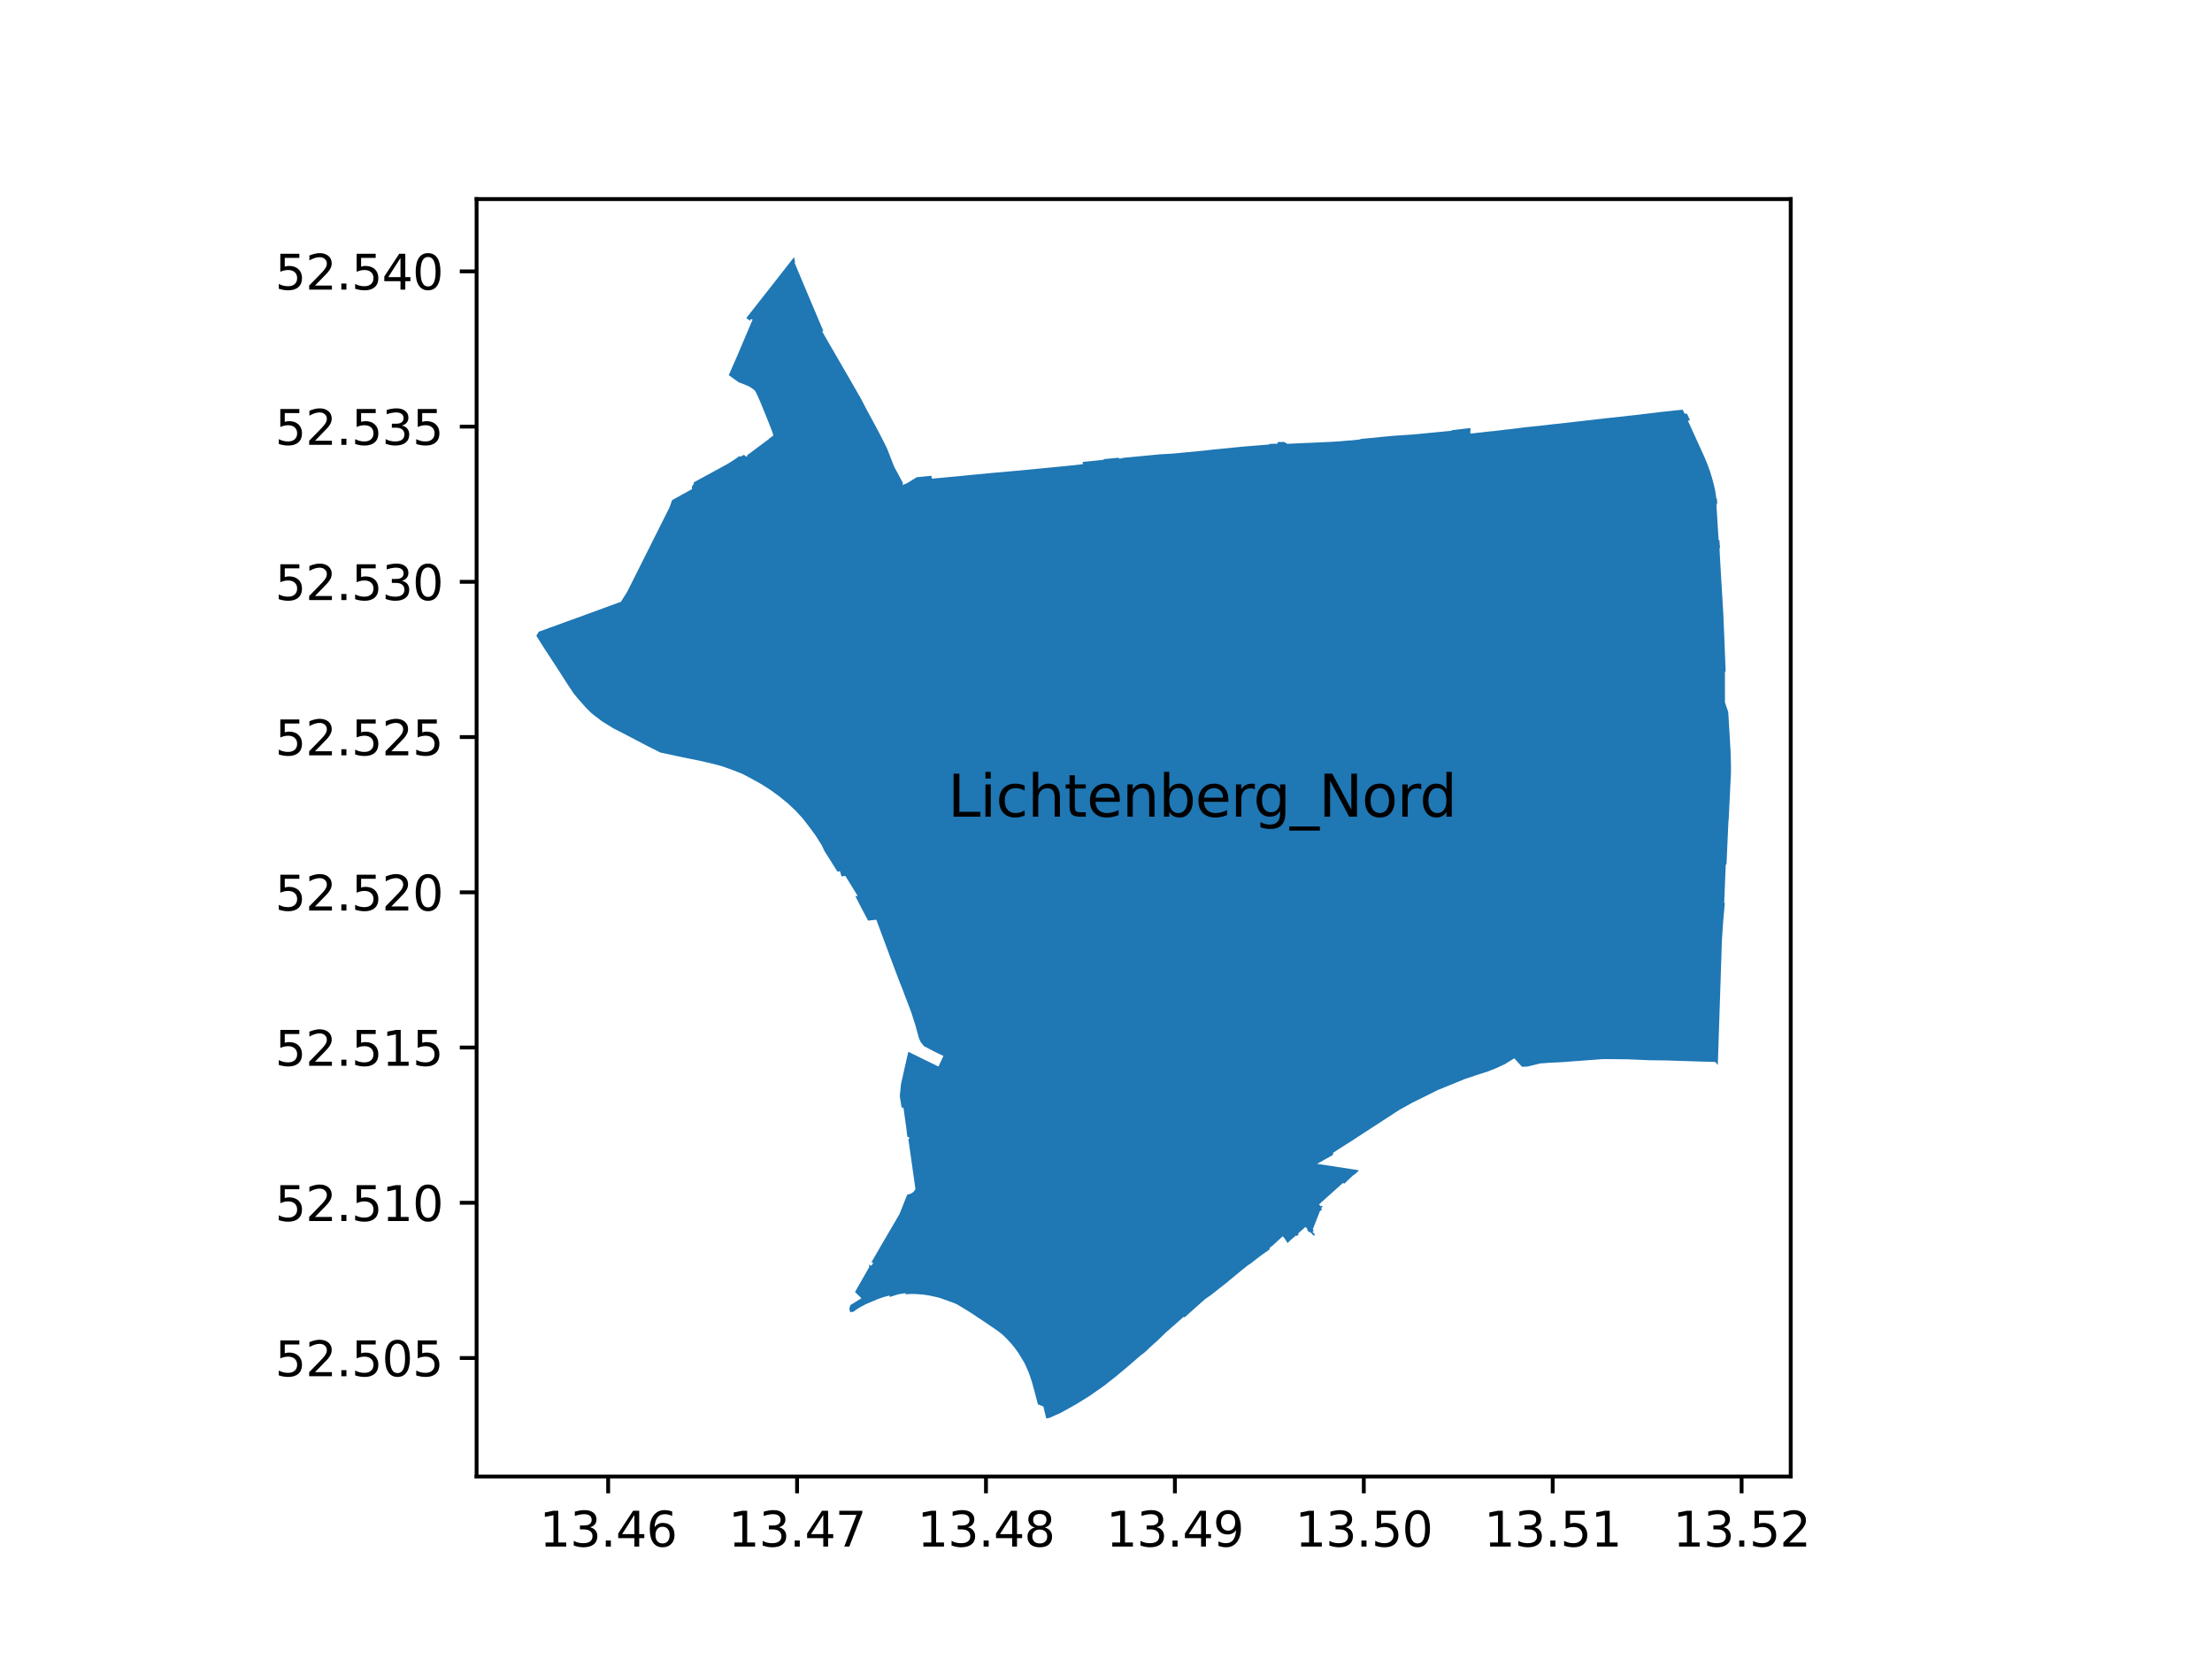 <?xml version="1.0" encoding="utf-8" standalone="no"?>
<!DOCTYPE svg PUBLIC "-//W3C//DTD SVG 1.1//EN"
  "http://www.w3.org/Graphics/SVG/1.1/DTD/svg11.dtd">
<svg xmlns:xlink="http://www.w3.org/1999/xlink" width="460.8pt" height="345.6pt" viewBox="0 0 460.8 345.6" xmlns="http://www.w3.org/2000/svg" version="1.1">
 <defs>
  <style type="text/css">*{stroke-linejoin: round; stroke-linecap: butt}</style>
 </defs>
 <g id="figure_1">
  <g id="patch_1">
   <path d="M 0 345.6 
L 460.8 345.6 
L 460.8 0 
L 0 0 
z
" style="fill: #ffffff"/>
  </g>
  <g id="axes_1">
   <g id="patch_2">
    <path d="M 99.282 307.584 
L 373.038 307.584 
L 373.038 41.472 
L 99.282 41.472 
z
" style="fill: #ffffff"/>
   </g>
   <g id="PatchCollection_1">
    <path d="M 225.554 96.234 
L 225.571 96.685 
L 224.777 96.788 
L 223.816 96.904 
L 220.952 97.186 
L 211.927 98.056 
L 205.985 98.584 
L 200.771 99.088 
L 200.404 99.131 
L 199.78 99.192 
L 199.328 99.232 
L 194.258 99.705 
L 194.173 99.654 
L 194.092 99.599 
L 194.045 99.103 
L 193.622 99.153 
L 193.26 99.189 
L 190.978 99.414 
L 190.559 99.671 
L 188.84 100.724 
L 187.961 101.037 
L 188.115 100.647 
L 187.742 99.954 
L 187.543 99.584 
L 186.388 97.44 
L 186.201 97.053 
L 185.646 95.627 
L 184.824 93.514 
L 184.626 93.106 
L 184.468 92.781 
L 184.294 92.423 
L 182.853 89.606 
L 182.021 88.072 
L 181.761 87.591 
L 180.405 85.087 
L 179.531 83.385 
L 179.181 82.734 
L 179.047 82.517 
L 178.52 81.607 
L 178.208 81.047 
L 176.619 78.299 
L 174.575 74.764 
L 174.447 74.544 
L 173.95 73.684 
L 173.82 73.458 
L 173.168 72.332 
L 173.148 72.298 
L 173.128 72.264 
L 172.992 72.028 
L 172.818 71.728 
L 172.411 71.024 
L 171.969 70.26 
L 171.912 70.161 
L 171.525 69.489 
L 171.315 69.123 
L 171.239 68.991 
L 171.543 69.022 
L 171.525 68.978 
L 171.398 68.677 
L 169.856 65.033 
L 168.259 61.251 
L 167.361 59.111 
L 167.314 59 
L 166.755 57.667 
L 166.505 57.069 
L 166.121 56.15 
L 165.668 55.067 
L 165.523 54.721 
L 165.623 54.601 
L 165.607 54.521 
L 165.418 53.568 
L 164.534 54.699 
L 164.373 54.903 
L 164.222 55.097 
L 164.083 55.275 
L 163.993 55.389 
L 162.864 56.832 
L 162.781 56.938 
L 162.561 57.221 
L 161.552 58.51 
L 161.356 58.76 
L 161.003 59.212 
L 160.84 59.42 
L 160.012 60.474 
L 159.811 60.73 
L 159.666 60.913 
L 159.067 61.676 
L 158.947 61.829 
L 158.387 62.541 
L 158.265 62.697 
L 158.161 62.829 
L 157.702 63.413 
L 157.6 63.542 
L 157.368 63.838 
L 156.992 64.317 
L 156.764 64.606 
L 155.976 65.608 
L 155.805 65.827 
L 155.46 66.265 
L 156.032 66.649 
L 156.286 66.848 
L 156.288 66.849 
L 156.324 66.485 
L 156.434 66.503 
L 156.68 66.541 
L 156.788 66.559 
L 155.906 68.639 
L 155.375 69.892 
L 155.328 70.004 
L 153.716 73.805 
L 153.58 74.125 
L 153.15 75.106 
L 152.997 75.457 
L 152.612 76.336 
L 152.014 77.703 
L 151.902 77.958 
L 151.816 78.154 
L 153.73 79.529 
L 153.949 79.658 
L 155.829 80.398 
L 156.256 80.628 
L 156.789 80.984 
L 157.188 81.323 
L 157.238 81.374 
L 157.286 81.429 
L 157.33 81.486 
L 157.371 81.545 
L 157.408 81.607 
L 157.917 82.667 
L 158.446 83.88 
L 159.798 87.188 
L 160.698 89.489 
L 160.821 89.802 
L 160.888 89.984 
L 160.948 90.169 
L 161.004 90.355 
L 161.054 90.542 
L 161.098 90.731 
L 160.901 90.873 
L 160.168 91.404 
L 160.166 91.467 
L 158.92 92.395 
L 157.75 93.267 
L 155.8 94.72 
L 155.768 94.677 
L 155.632 94.781 
L 155.742 94.928 
L 155.603 95.033 
L 155.452 95.146 
L 155.232 94.931 
L 155.191 94.895 
L 155.146 94.864 
L 155.097 94.839 
L 155.046 94.821 
L 154.993 94.808 
L 154.939 94.803 
L 154.884 94.804 
L 154.83 94.812 
L 154.778 94.827 
L 154.727 94.848 
L 154.68 94.875 
L 154.337 95.135 
L 154.298 95.107 
L 154.256 95.083 
L 154.212 95.065 
L 154.166 95.051 
L 154.118 95.042 
L 154.078 94.984 
L 153.299 95.529 
L 152.978 95.748 
L 152.654 95.962 
L 152.327 96.172 
L 151.996 96.377 
L 151.663 96.577 
L 151.328 96.772 
L 150.989 96.963 
L 150.648 97.149 
L 150.173 97.406 
L 146.2 99.573 
L 146.097 99.629 
L 144.499 100.501 
L 144.564 100.831 
L 144.497 100.885 
L 144.434 100.945 
L 144.375 101.009 
L 144.321 101.077 
L 144.273 101.149 
L 144.229 101.224 
L 144.192 101.302 
L 144.16 101.383 
L 144.142 101.444 
L 144.13 101.505 
L 144.124 101.568 
L 144.124 101.631 
L 144.13 101.693 
L 144.142 101.755 
L 144.16 101.815 
L 144.184 101.874 
L 140.951 103.664 
L 140.031 104.174 
L 139.916 104.429 
L 139.478 105.689 
L 139.211 106.222 
L 138.73 107.18 
L 137.422 109.787 
L 136.793 111.043 
L 136.022 112.58 
L 135.38 113.86 
L 134.382 115.85 
L 133.045 118.516 
L 132.898 118.81 
L 131.952 120.697 
L 131.803 120.993 
L 131.626 121.346 
L 130.962 122.671 
L 130.652 123.288 
L 129.347 125.361 
L 129.208 125.412 
L 128.758 125.576 
L 124.69 127.065 
L 119.052 129.129 
L 118.105 129.471 
L 117.198 129.799 
L 114.892 130.635 
L 114.58 130.748 
L 112.259 131.589 
L 111.929 132.11 
L 111.725 132.43 
L 111.843 132.619 
L 111.872 132.665 
L 113.268 134.896 
L 113.502 135.256 
L 114.354 136.557 
L 114.862 137.331 
L 115.258 137.938 
L 116.452 139.766 
L 118.011 142.209 
L 118.434 142.848 
L 119.529 144.498 
L 120.195 145.295 
L 120.508 145.669 
L 120.761 145.954 
L 121.669 146.978 
L 121.684 146.996 
L 121.842 147.174 
L 122.058 147.418 
L 122.081 147.441 
L 122.182 147.541 
L 122.434 147.793 
L 122.599 147.957 
L 123.221 148.578 
L 125.386 150.245 
L 127.722 151.696 
L 128.291 151.987 
L 128.509 152.099 
L 130.13 152.929 
L 131.577 153.685 
L 132.571 154.205 
L 134.989 155.472 
L 137.539 156.753 
L 138.395 156.939 
L 141.039 157.511 
L 141.776 157.67 
L 145.037 158.336 
L 146.082 158.549 
L 148.242 159.046 
L 150.393 159.614 
L 152.526 160.374 
L 154.612 161.189 
L 156.542 162.206 
L 156.585 162.229 
L 158.582 163.343 
L 160.478 164.545 
L 162.271 165.851 
L 163.532 166.873 
L 164.057 167.299 
L 164.501 167.716 
L 165.696 168.839 
L 167.221 170.496 
L 168.603 172.282 
L 169.951 174.12 
L 171.148 176.028 
L 171.81 177.396 
L 173.135 179.474 
L 174.338 181.393 
L 174.455 181.57 
L 174.985 181.497 
L 175.307 182.579 
L 175.624 182.535 
L 176.097 182.474 
L 177.431 184.623 
L 178.69 186.681 
L 178.175 186.658 
L 179.091 188.453 
L 179.511 189.277 
L 180.842 191.78 
L 182.56 191.597 
L 182.694 191.978 
L 184.723 197.428 
L 185.721 200.103 
L 185.755 200.192 
L 186.742 202.816 
L 187.276 204.235 
L 188.076 206.249 
L 188.458 207.287 
L 188.702 207.923 
L 188.719 207.968 
L 189.522 210.06 
L 189.687 210.494 
L 189.846 210.937 
L 190.689 213.572 
L 191.186 215.378 
L 191.442 216.306 
L 191.81 217.103 
L 191.906 217.223 
L 192.465 217.926 
L 194.784 219.134 
L 195.906 219.671 
L 196.535 219.973 
L 195.939 221.238 
L 195.499 222.175 
L 193.997 221.442 
L 191.831 220.385 
L 189.641 219.317 
L 189.212 219.107 
L 188.781 221.016 
L 188.574 221.933 
L 188.109 223.993 
L 187.694 225.832 
L 187.691 225.845 
L 187.643 226.338 
L 187.528 227.506 
L 187.444 228.354 
L 187.818 230.706 
L 188.209 230.774 
L 188.362 231.858 
L 188.744 234.558 
L 188.782 234.828 
L 189.023 236.835 
L 189.245 236.869 
L 189.372 236.888 
L 189.426 237.237 
L 189.226 237.273 
L 189.62 240.051 
L 189.71 240.689 
L 189.835 241.57 
L 190.145 243.756 
L 190.7 247.667 
L 190.706 247.708 
L 190.292 248.306 
L 189.826 248.62 
L 188.981 248.896 
L 187.372 252.927 
L 184.296 258.187 
L 183.524 259.509 
L 181.631 262.788 
L 181.485 262.818 
L 181.392 262.836 
L 181.896 263.053 
L 181.622 263.541 
L 181.538 263.69 
L 181.024 263.447 
L 181.085 263.94 
L 178.113 269.146 
L 178.346 269.372 
L 179.459 270.455 
L 179.31 270.54 
L 177.68 271.544 
L 177.169 271.858 
L 177.018 272.251 
L 176.942 272.712 
L 177.08 273.253 
L 177.225 273.406 
L 177.456 273.229 
L 177.62 273.352 
L 178.577 272.684 
L 179.169 272.324 
L 180.371 271.681 
L 182.915 270.602 
L 184.211 270.168 
L 185.271 269.883 
L 185.368 270.182 
L 186.714 269.753 
L 187.146 269.636 
L 187.734 269.518 
L 188.64 269.388 
L 188.641 269.62 
L 189.287 269.586 
L 189.922 269.553 
L 190.976 269.579 
L 192.32 269.689 
L 192.919 269.78 
L 193.638 269.889 
L 194.639 270.108 
L 195.493 270.302 
L 195.494 270.302 
L 196.2 270.527 
L 198.655 271.416 
L 199.312 271.691 
L 200.692 272.515 
L 201.299 272.891 
L 201.924 273.278 
L 202.532 273.659 
L 203.187 274.1 
L 203.807 274.513 
L 204.884 275.231 
L 206.117 276.069 
L 207.8 277.215 
L 208.836 278.023 
L 209.707 278.871 
L 210.616 279.845 
L 211.361 280.757 
L 212.173 281.881 
L 212.754 282.837 
L 213.402 283.919 
L 213.899 284.98 
L 214.341 286.042 
L 214.676 287.001 
L 214.973 287.915 
L 215.451 289.621 
L 216.211 292.541 
L 216.77 292.768 
L 217.316 292.99 
L 217.364 292.978 
L 217.416 293.235 
L 217.476 293.532 
L 217.538 293.786 
L 217.561 293.88 
L 217.668 294.311 
L 217.695 294.422 
L 217.804 294.864 
L 217.829 294.968 
L 217.957 295.488 
L 218.572 295.389 
L 219.919 294.79 
L 220.897 294.365 
L 221.34 294.121 
L 222.579 293.43 
L 224.067 292.594 
L 224.204 292.515 
L 226.896 290.853 
L 229.957 288.717 
L 232.373 286.82 
L 234.898 284.709 
L 237.767 282.234 
L 238.261 281.883 
L 238.531 281.66 
L 239.599 280.638 
L 241.203 279.204 
L 242.848 277.602 
L 245.585 275.195 
L 246.612 274.293 
L 246.767 274.445 
L 249.289 272.183 
L 250.632 270.996 
L 251.099 270.584 
L 252.212 269.822 
L 255.871 266.937 
L 256.096 266.733 
L 258.779 264.519 
L 260.024 263.537 
L 260.375 263.336 
L 262.089 262.002 
L 262.705 261.53 
L 263.852 260.724 
L 264.552 260.221 
L 264.405 260.048 
L 264.532 259.946 
L 264.944 259.579 
L 265.076 259.503 
L 266.673 258.037 
L 267.21 257.545 
L 267.594 257.969 
L 267.629 258.023 
L 268.023 258.634 
L 268.229 258.953 
L 268.527 258.651 
L 268.77 258.414 
L 269.34 257.921 
L 270.004 257.352 
L 270.135 257.502 
L 270.298 257.358 
L 270.542 257.145 
L 270.399 256.976 
L 271.955 255.584 
L 272.407 256.087 
L 272.282 256.197 
L 272.335 256.258 
L 272.749 256.737 
L 272.883 256.616 
L 272.966 256.71 
L 273.109 256.867 
L 273.141 256.845 
L 273.667 257.447 
L 273.948 257.191 
L 273.413 256.606 
L 273.692 256.362 
L 273.479 256.11 
L 273.719 255.485 
L 273.845 255.164 
L 274.628 253.167 
L 274.896 252.483 
L 274.856 252.434 
L 275.423 251.913 
L 275.187 251.646 
L 275.547 251.374 
L 275.309 251.151 
L 275.136 251.306 
L 274.771 250.901 
L 279.792 246.406 
L 279.989 246.604 
L 280.555 246.119 
L 280.534 246.104 
L 282.008 244.725 
L 282.057 244.771 
L 282.85 244.062 
L 283.113 243.811 
L 282.691 243.73 
L 282.235 243.653 
L 274.374 242.449 
L 277.657 240.61 
L 277.7 240.355 
L 277.701 240.347 
L 277.703 240.329 
L 277.735 240.13 
L 279.237 239.162 
L 279.662 238.89 
L 279.939 238.715 
L 280.884 238.116 
L 281.312 237.851 
L 282.762 236.896 
L 288.998 232.844 
L 291.537 231.194 
L 294.188 229.724 
L 299.552 227.066 
L 305.128 224.787 
L 307.982 223.837 
L 310.019 223.182 
L 311.752 222.492 
L 313.51 221.669 
L 313.943 221.401 
L 314.58 221.009 
L 315.451 220.471 
L 315.62 220.655 
L 315.815 220.867 
L 315.979 221.045 
L 316.696 221.826 
L 317.073 222.237 
L 318.242 222.177 
L 320.827 221.542 
L 322.724 221.396 
L 323.446 221.361 
L 325.236 221.276 
L 332.875 220.707 
L 333.631 220.653 
L 333.953 220.625 
L 336.493 220.646 
L 338.264 220.67 
L 339.098 220.673 
L 341.73 220.787 
L 343.517 220.863 
L 347.361 220.917 
L 351.204 221.04 
L 354.507 221.147 
L 357.295 221.225 
L 357.853 221.837 
L 358.283 208.732 
L 358.302 208.166 
L 358.388 205.534 
L 358.392 205.393 
L 358.488 202.477 
L 358.496 202.247 
L 358.595 199.305 
L 358.599 199.085 
L 358.696 196.138 
L 358.701 195.984 
L 358.706 195.908 
L 358.897 192.982 
L 358.911 192.767 
L 358.946 192.23 
L 359.111 190.361 
L 359.182 189.602 
L 359.195 189.455 
L 359.226 189.121 
L 359.291 188.419 
L 359.342 188.126 
L 359.182 188.127 
L 359.242 186.631 
L 359.251 186.41 
L 359.493 180.38 
L 359.504 180.123 
L 359.661 180.039 
L 359.839 176.074 
L 359.879 175.196 
L 359.895 174.827 
L 360.077 170.835 
L 360.11 170.855 
L 360.397 164.918 
L 360.479 163.201 
L 360.523 162.409 
L 360.592 161.021 
L 360.589 160.514 
L 360.595 159.78 
L 360.578 158.809 
L 360.543 157.623 
L 360.504 156.385 
L 360.318 153.252 
L 360.165 150.676 
L 360.047 148.685 
L 360.026 148.338 
L 359.646 147.218 
L 359.339 146.313 
L 359.337 142.301 
L 359.332 139.999 
L 359.481 139.851 
L 359.2 132.626 
L 359.076 129.709 
L 359.059 129.323 
L 359.042 128.924 
L 359.037 128.791 
L 359.002 127.96 
L 358.431 118.38 
L 358.214 114.494 
L 358.309 113.763 
L 358.302 113.569 
L 358.24 113.597 
L 358.232 113.371 
L 358.216 112.935 
L 358.208 112.728 
L 358.203 112.577 
L 358.016 112.484 
L 358.005 112.304 
L 357.971 111.745 
L 357.947 111.367 
L 357.742 108.045 
L 357.565 105.184 
L 357.722 104.838 
L 357.703 104.472 
L 357.656 103.931 
L 357.526 103.759 
L 357.36 102.486 
L 357.27 102.049 
L 357.173 101.612 
L 357.072 101.177 
L 356.965 100.743 
L 356.852 100.31 
L 356.734 99.879 
L 356.673 99.664 
L 356.556 99.266 
L 356.434 98.869 
L 356.308 98.473 
L 356.178 98.079 
L 356.042 97.687 
L 355.902 97.296 
L 355.758 96.907 
L 355.61 96.523 
L 355.458 96.141 
L 355.301 95.76 
L 355.14 95.381 
L 354.974 95.004 
L 354.805 94.629 
L 354.63 94.256 
L 353.919 92.69 
L 353.913 92.678 
L 353.766 92.354 
L 353.594 91.975 
L 353.407 91.565 
L 351.624 87.64 
L 352.058 87.55 
L 351.487 86.298 
L 351.463 86.266 
L 351.435 86.238 
L 351.404 86.214 
L 351.369 86.195 
L 351.332 86.181 
L 351.293 86.172 
L 351.254 86.169 
L 350.957 86.195 
L 350.525 85.35 
L 349.106 85.487 
L 347.493 85.664 
L 345.862 85.841 
L 343.048 86.176 
L 342.985 86.183 
L 340.626 86.474 
L 340.17 86.519 
L 339.853 86.552 
L 339.164 86.624 
L 337.408 86.83 
L 334.361 87.147 
L 330.573 87.589 
L 328.086 87.872 
L 324.69 88.263 
L 323.631 88.365 
L 321.251 88.641 
L 317.861 88.992 
L 314.452 89.423 
L 313.727 89.48 
L 313.227 89.549 
L 312.724 89.618 
L 312.236 89.676 
L 311.97 89.707 
L 311.215 89.797 
L 311.1 89.805 
L 310.985 89.814 
L 310.337 89.877 
L 309.685 89.941 
L 308.738 90.06 
L 307.784 90.157 
L 307.045 90.253 
L 306.288 90.317 
L 306.311 89.748 
L 306.334 89.17 
L 305.983 89.207 
L 305.628 89.245 
L 305.481 89.262 
L 305.249 89.289 
L 303.7 89.471 
L 303.541 89.489 
L 303.134 89.537 
L 302.398 89.623 
L 302.403 89.734 
L 298.523 90.113 
L 294.43 90.507 
L 290.473 90.769 
L 288.719 90.93 
L 287.516 91.049 
L 285.391 91.257 
L 283.404 91.439 
L 283.419 91.531 
L 283.26 91.549 
L 282.784 91.603 
L 282.391 91.648 
L 282.264 91.661 
L 282.174 91.671 
L 281.27 91.765 
L 281.241 91.748 
L 281.17 91.754 
L 280.106 91.838 
L 279.722 91.876 
L 279.341 91.913 
L 278.609 91.962 
L 277.876 92.013 
L 277.739 92.022 
L 277.597 92.034 
L 275.446 92.132 
L 273.313 92.228 
L 272.738 92.253 
L 272.619 92.259 
L 271.953 92.28 
L 268.203 92.454 
L 267.842 92.265 
L 267.422 92.037 
L 267.054 92.081 
L 266.418 92.079 
L 266.152 92.112 
L 266.156 92.423 
L 265.454 92.444 
L 264.841 92.463 
L 264.527 92.473 
L 264.279 92.608 
L 263.685 92.656 
L 259.07 93.026 
L 257.803 93.152 
L 252.482 93.678 
L 252.473 93.679 
L 252.251 93.698 
L 251.542 93.785 
L 250.925 93.86 
L 244.141 94.508 
L 241.582 94.648 
L 238.756 94.919 
L 233.971 95.378 
L 233.781 95.397 
L 233.801 95.428 
L 233.854 95.475 
L 233.095 95.527 
L 233.067 95.344 
L 230.031 95.637 
L 229.787 95.8 
L 228.897 95.891 
L 226.721 96.112 
L 225.554 96.234 
" clip-path="url(#p619de5895e)" style="fill: #1f77b4"/>
   </g>
   <g id="matplotlib.axis_1">
    <g id="xtick_1">
     <g id="line2d_1">
      <defs>
       <path id="m1bdf4e544a" d="M 0 0 
L 0 3.5 
" style="stroke: #000000; stroke-width: 0.8"/>
      </defs>
      <g>
       <use xlink:href="#m1bdf4e544a" x="126.693" y="307.584" style="stroke: #000000; stroke-width: 0.8"/>
      </g>
     </g>
     <g id="text_1">
      <!-- 13.46 -->
      <g transform="translate(112.379 322.182) scale(0.1 -0.1)">
       <defs>
        <path id="DejaVuSans-31" d="M 794 531 
L 1825 531 
L 1825 4091 
L 703 3866 
L 703 4441 
L 1819 4666 
L 2450 4666 
L 2450 531 
L 3481 531 
L 3481 0 
L 794 0 
L 794 531 
z
" transform="scale(0.016)"/>
        <path id="DejaVuSans-33" d="M 2597 2516 
Q 3050 2419 3304 2112 
Q 3559 1806 3559 1356 
Q 3559 666 3084 287 
Q 2609 -91 1734 -91 
Q 1441 -91 1130 -33 
Q 819 25 488 141 
L 488 750 
Q 750 597 1062 519 
Q 1375 441 1716 441 
Q 2309 441 2620 675 
Q 2931 909 2931 1356 
Q 2931 1769 2642 2001 
Q 2353 2234 1838 2234 
L 1294 2234 
L 1294 2753 
L 1863 2753 
Q 2328 2753 2575 2939 
Q 2822 3125 2822 3475 
Q 2822 3834 2567 4026 
Q 2313 4219 1838 4219 
Q 1578 4219 1281 4162 
Q 984 4106 628 3988 
L 628 4550 
Q 988 4650 1302 4700 
Q 1616 4750 1894 4750 
Q 2613 4750 3031 4423 
Q 3450 4097 3450 3541 
Q 3450 3153 3228 2886 
Q 3006 2619 2597 2516 
z
" transform="scale(0.016)"/>
        <path id="DejaVuSans-2e" d="M 684 794 
L 1344 794 
L 1344 0 
L 684 0 
L 684 794 
z
" transform="scale(0.016)"/>
        <path id="DejaVuSans-34" d="M 2419 4116 
L 825 1625 
L 2419 1625 
L 2419 4116 
z
M 2253 4666 
L 3047 4666 
L 3047 1625 
L 3713 1625 
L 3713 1100 
L 3047 1100 
L 3047 0 
L 2419 0 
L 2419 1100 
L 313 1100 
L 313 1709 
L 2253 4666 
z
" transform="scale(0.016)"/>
        <path id="DejaVuSans-36" d="M 2113 2584 
Q 1688 2584 1439 2293 
Q 1191 2003 1191 1497 
Q 1191 994 1439 701 
Q 1688 409 2113 409 
Q 2538 409 2786 701 
Q 3034 994 3034 1497 
Q 3034 2003 2786 2293 
Q 2538 2584 2113 2584 
z
M 3366 4563 
L 3366 3988 
Q 3128 4100 2886 4159 
Q 2644 4219 2406 4219 
Q 1781 4219 1451 3797 
Q 1122 3375 1075 2522 
Q 1259 2794 1537 2939 
Q 1816 3084 2150 3084 
Q 2853 3084 3261 2657 
Q 3669 2231 3669 1497 
Q 3669 778 3244 343 
Q 2819 -91 2113 -91 
Q 1303 -91 875 529 
Q 447 1150 447 2328 
Q 447 3434 972 4092 
Q 1497 4750 2381 4750 
Q 2619 4750 2861 4703 
Q 3103 4656 3366 4563 
z
" transform="scale(0.016)"/>
       </defs>
       <use xlink:href="#DejaVuSans-31"/>
       <use xlink:href="#DejaVuSans-33" x="63.623"/>
       <use xlink:href="#DejaVuSans-2e" x="127.246"/>
       <use xlink:href="#DejaVuSans-34" x="159.033"/>
       <use xlink:href="#DejaVuSans-36" x="222.656"/>
      </g>
     </g>
    </g>
    <g id="xtick_2">
     <g id="line2d_2">
      <g>
       <use xlink:href="#m1bdf4e544a" x="166.046" y="307.584" style="stroke: #000000; stroke-width: 0.8"/>
      </g>
     </g>
     <g id="text_2">
      <!-- 13.47 -->
      <g transform="translate(151.731 322.182) scale(0.1 -0.1)">
       <defs>
        <path id="DejaVuSans-37" d="M 525 4666 
L 3525 4666 
L 3525 4397 
L 1831 0 
L 1172 0 
L 2766 4134 
L 525 4134 
L 525 4666 
z
" transform="scale(0.016)"/>
       </defs>
       <use xlink:href="#DejaVuSans-31"/>
       <use xlink:href="#DejaVuSans-33" x="63.623"/>
       <use xlink:href="#DejaVuSans-2e" x="127.246"/>
       <use xlink:href="#DejaVuSans-34" x="159.033"/>
       <use xlink:href="#DejaVuSans-37" x="222.656"/>
      </g>
     </g>
    </g>
    <g id="xtick_3">
     <g id="line2d_3">
      <g>
       <use xlink:href="#m1bdf4e544a" x="205.398" y="307.584" style="stroke: #000000; stroke-width: 0.8"/>
      </g>
     </g>
     <g id="text_3">
      <!-- 13.48 -->
      <g transform="translate(191.084 322.182) scale(0.1 -0.1)">
       <defs>
        <path id="DejaVuSans-38" d="M 2034 2216 
Q 1584 2216 1326 1975 
Q 1069 1734 1069 1313 
Q 1069 891 1326 650 
Q 1584 409 2034 409 
Q 2484 409 2743 651 
Q 3003 894 3003 1313 
Q 3003 1734 2745 1975 
Q 2488 2216 2034 2216 
z
M 1403 2484 
Q 997 2584 770 2862 
Q 544 3141 544 3541 
Q 544 4100 942 4425 
Q 1341 4750 2034 4750 
Q 2731 4750 3128 4425 
Q 3525 4100 3525 3541 
Q 3525 3141 3298 2862 
Q 3072 2584 2669 2484 
Q 3125 2378 3379 2068 
Q 3634 1759 3634 1313 
Q 3634 634 3220 271 
Q 2806 -91 2034 -91 
Q 1263 -91 848 271 
Q 434 634 434 1313 
Q 434 1759 690 2068 
Q 947 2378 1403 2484 
z
M 1172 3481 
Q 1172 3119 1398 2916 
Q 1625 2713 2034 2713 
Q 2441 2713 2670 2916 
Q 2900 3119 2900 3481 
Q 2900 3844 2670 4047 
Q 2441 4250 2034 4250 
Q 1625 4250 1398 4047 
Q 1172 3844 1172 3481 
z
" transform="scale(0.016)"/>
       </defs>
       <use xlink:href="#DejaVuSans-31"/>
       <use xlink:href="#DejaVuSans-33" x="63.623"/>
       <use xlink:href="#DejaVuSans-2e" x="127.246"/>
       <use xlink:href="#DejaVuSans-34" x="159.033"/>
       <use xlink:href="#DejaVuSans-38" x="222.656"/>
      </g>
     </g>
    </g>
    <g id="xtick_4">
     <g id="line2d_4">
      <g>
       <use xlink:href="#m1bdf4e544a" x="244.751" y="307.584" style="stroke: #000000; stroke-width: 0.8"/>
      </g>
     </g>
     <g id="text_4">
      <!-- 13.49 -->
      <g transform="translate(230.436 322.182) scale(0.1 -0.1)">
       <defs>
        <path id="DejaVuSans-39" d="M 703 97 
L 703 672 
Q 941 559 1184 500 
Q 1428 441 1663 441 
Q 2288 441 2617 861 
Q 2947 1281 2994 2138 
Q 2813 1869 2534 1725 
Q 2256 1581 1919 1581 
Q 1219 1581 811 2004 
Q 403 2428 403 3163 
Q 403 3881 828 4315 
Q 1253 4750 1959 4750 
Q 2769 4750 3195 4129 
Q 3622 3509 3622 2328 
Q 3622 1225 3098 567 
Q 2575 -91 1691 -91 
Q 1453 -91 1209 -44 
Q 966 3 703 97 
z
M 1959 2075 
Q 2384 2075 2632 2365 
Q 2881 2656 2881 3163 
Q 2881 3666 2632 3958 
Q 2384 4250 1959 4250 
Q 1534 4250 1286 3958 
Q 1038 3666 1038 3163 
Q 1038 2656 1286 2365 
Q 1534 2075 1959 2075 
z
" transform="scale(0.016)"/>
       </defs>
       <use xlink:href="#DejaVuSans-31"/>
       <use xlink:href="#DejaVuSans-33" x="63.623"/>
       <use xlink:href="#DejaVuSans-2e" x="127.246"/>
       <use xlink:href="#DejaVuSans-34" x="159.033"/>
       <use xlink:href="#DejaVuSans-39" x="222.656"/>
      </g>
     </g>
    </g>
    <g id="xtick_5">
     <g id="line2d_5">
      <g>
       <use xlink:href="#m1bdf4e544a" x="284.103" y="307.584" style="stroke: #000000; stroke-width: 0.8"/>
      </g>
     </g>
     <g id="text_5">
      <!-- 13.50 -->
      <g transform="translate(269.789 322.182) scale(0.1 -0.1)">
       <defs>
        <path id="DejaVuSans-35" d="M 691 4666 
L 3169 4666 
L 3169 4134 
L 1269 4134 
L 1269 2991 
Q 1406 3038 1543 3061 
Q 1681 3084 1819 3084 
Q 2600 3084 3056 2656 
Q 3513 2228 3513 1497 
Q 3513 744 3044 326 
Q 2575 -91 1722 -91 
Q 1428 -91 1123 -41 
Q 819 9 494 109 
L 494 744 
Q 775 591 1075 516 
Q 1375 441 1709 441 
Q 2250 441 2565 725 
Q 2881 1009 2881 1497 
Q 2881 1984 2565 2268 
Q 2250 2553 1709 2553 
Q 1456 2553 1204 2497 
Q 953 2441 691 2322 
L 691 4666 
z
" transform="scale(0.016)"/>
        <path id="DejaVuSans-30" d="M 2034 4250 
Q 1547 4250 1301 3770 
Q 1056 3291 1056 2328 
Q 1056 1369 1301 889 
Q 1547 409 2034 409 
Q 2525 409 2770 889 
Q 3016 1369 3016 2328 
Q 3016 3291 2770 3770 
Q 2525 4250 2034 4250 
z
M 2034 4750 
Q 2819 4750 3233 4129 
Q 3647 3509 3647 2328 
Q 3647 1150 3233 529 
Q 2819 -91 2034 -91 
Q 1250 -91 836 529 
Q 422 1150 422 2328 
Q 422 3509 836 4129 
Q 1250 4750 2034 4750 
z
" transform="scale(0.016)"/>
       </defs>
       <use xlink:href="#DejaVuSans-31"/>
       <use xlink:href="#DejaVuSans-33" x="63.623"/>
       <use xlink:href="#DejaVuSans-2e" x="127.246"/>
       <use xlink:href="#DejaVuSans-35" x="159.033"/>
       <use xlink:href="#DejaVuSans-30" x="222.656"/>
      </g>
     </g>
    </g>
    <g id="xtick_6">
     <g id="line2d_6">
      <g>
       <use xlink:href="#m1bdf4e544a" x="323.456" y="307.584" style="stroke: #000000; stroke-width: 0.8"/>
      </g>
     </g>
     <g id="text_6">
      <!-- 13.51 -->
      <g transform="translate(309.141 322.182) scale(0.1 -0.1)">
       <use xlink:href="#DejaVuSans-31"/>
       <use xlink:href="#DejaVuSans-33" x="63.623"/>
       <use xlink:href="#DejaVuSans-2e" x="127.246"/>
       <use xlink:href="#DejaVuSans-35" x="159.033"/>
       <use xlink:href="#DejaVuSans-31" x="222.656"/>
      </g>
     </g>
    </g>
    <g id="xtick_7">
     <g id="line2d_7">
      <g>
       <use xlink:href="#m1bdf4e544a" x="362.808" y="307.584" style="stroke: #000000; stroke-width: 0.8"/>
      </g>
     </g>
     <g id="text_7">
      <!-- 13.52 -->
      <g transform="translate(348.494 322.182) scale(0.1 -0.1)">
       <defs>
        <path id="DejaVuSans-32" d="M 1228 531 
L 3431 531 
L 3431 0 
L 469 0 
L 469 531 
Q 828 903 1448 1529 
Q 2069 2156 2228 2338 
Q 2531 2678 2651 2914 
Q 2772 3150 2772 3378 
Q 2772 3750 2511 3984 
Q 2250 4219 1831 4219 
Q 1534 4219 1204 4116 
Q 875 4013 500 3803 
L 500 4441 
Q 881 4594 1212 4672 
Q 1544 4750 1819 4750 
Q 2544 4750 2975 4387 
Q 3406 4025 3406 3419 
Q 3406 3131 3298 2873 
Q 3191 2616 2906 2266 
Q 2828 2175 2409 1742 
Q 1991 1309 1228 531 
z
" transform="scale(0.016)"/>
       </defs>
       <use xlink:href="#DejaVuSans-31"/>
       <use xlink:href="#DejaVuSans-33" x="63.623"/>
       <use xlink:href="#DejaVuSans-2e" x="127.246"/>
       <use xlink:href="#DejaVuSans-35" x="159.033"/>
       <use xlink:href="#DejaVuSans-32" x="222.656"/>
      </g>
     </g>
    </g>
   </g>
   <g id="matplotlib.axis_2">
    <g id="ytick_1">
     <g id="line2d_8">
      <defs>
       <path id="mcc74a9983e" d="M 0 0 
L -3.5 0 
" style="stroke: #000000; stroke-width: 0.8"/>
      </defs>
      <g>
       <use xlink:href="#mcc74a9983e" x="99.282" y="282.897" style="stroke: #000000; stroke-width: 0.8"/>
      </g>
     </g>
     <g id="text_8">
      <!-- 52.505 -->
      <g transform="translate(57.291 286.696) scale(0.1 -0.1)">
       <use xlink:href="#DejaVuSans-35"/>
       <use xlink:href="#DejaVuSans-32" x="63.623"/>
       <use xlink:href="#DejaVuSans-2e" x="127.246"/>
       <use xlink:href="#DejaVuSans-35" x="159.033"/>
       <use xlink:href="#DejaVuSans-30" x="222.656"/>
       <use xlink:href="#DejaVuSans-35" x="286.279"/>
      </g>
     </g>
    </g>
    <g id="ytick_2">
     <g id="line2d_9">
      <g>
       <use xlink:href="#mcc74a9983e" x="99.282" y="250.559" style="stroke: #000000; stroke-width: 0.8"/>
      </g>
     </g>
     <g id="text_9">
      <!-- 52.510 -->
      <g transform="translate(57.291 254.358) scale(0.1 -0.1)">
       <use xlink:href="#DejaVuSans-35"/>
       <use xlink:href="#DejaVuSans-32" x="63.623"/>
       <use xlink:href="#DejaVuSans-2e" x="127.246"/>
       <use xlink:href="#DejaVuSans-35" x="159.033"/>
       <use xlink:href="#DejaVuSans-31" x="222.656"/>
       <use xlink:href="#DejaVuSans-30" x="286.279"/>
      </g>
     </g>
    </g>
    <g id="ytick_3">
     <g id="line2d_10">
      <g>
       <use xlink:href="#mcc74a9983e" x="99.282" y="218.221" style="stroke: #000000; stroke-width: 0.8"/>
      </g>
     </g>
     <g id="text_10">
      <!-- 52.515 -->
      <g transform="translate(57.291 222.02) scale(0.1 -0.1)">
       <use xlink:href="#DejaVuSans-35"/>
       <use xlink:href="#DejaVuSans-32" x="63.623"/>
       <use xlink:href="#DejaVuSans-2e" x="127.246"/>
       <use xlink:href="#DejaVuSans-35" x="159.033"/>
       <use xlink:href="#DejaVuSans-31" x="222.656"/>
       <use xlink:href="#DejaVuSans-35" x="286.279"/>
      </g>
     </g>
    </g>
    <g id="ytick_4">
     <g id="line2d_11">
      <g>
       <use xlink:href="#mcc74a9983e" x="99.282" y="185.883" style="stroke: #000000; stroke-width: 0.8"/>
      </g>
     </g>
     <g id="text_11">
      <!-- 52.520 -->
      <g transform="translate(57.291 189.683) scale(0.1 -0.1)">
       <use xlink:href="#DejaVuSans-35"/>
       <use xlink:href="#DejaVuSans-32" x="63.623"/>
       <use xlink:href="#DejaVuSans-2e" x="127.246"/>
       <use xlink:href="#DejaVuSans-35" x="159.033"/>
       <use xlink:href="#DejaVuSans-32" x="222.656"/>
       <use xlink:href="#DejaVuSans-30" x="286.279"/>
      </g>
     </g>
    </g>
    <g id="ytick_5">
     <g id="line2d_12">
      <g>
       <use xlink:href="#mcc74a9983e" x="99.282" y="153.546" style="stroke: #000000; stroke-width: 0.8"/>
      </g>
     </g>
     <g id="text_12">
      <!-- 52.525 -->
      <g transform="translate(57.291 157.345) scale(0.1 -0.1)">
       <use xlink:href="#DejaVuSans-35"/>
       <use xlink:href="#DejaVuSans-32" x="63.623"/>
       <use xlink:href="#DejaVuSans-2e" x="127.246"/>
       <use xlink:href="#DejaVuSans-35" x="159.033"/>
       <use xlink:href="#DejaVuSans-32" x="222.656"/>
       <use xlink:href="#DejaVuSans-35" x="286.279"/>
      </g>
     </g>
    </g>
    <g id="ytick_6">
     <g id="line2d_13">
      <g>
       <use xlink:href="#mcc74a9983e" x="99.282" y="121.208" style="stroke: #000000; stroke-width: 0.8"/>
      </g>
     </g>
     <g id="text_13">
      <!-- 52.530 -->
      <g transform="translate(57.291 125.007) scale(0.1 -0.1)">
       <use xlink:href="#DejaVuSans-35"/>
       <use xlink:href="#DejaVuSans-32" x="63.623"/>
       <use xlink:href="#DejaVuSans-2e" x="127.246"/>
       <use xlink:href="#DejaVuSans-35" x="159.033"/>
       <use xlink:href="#DejaVuSans-33" x="222.656"/>
       <use xlink:href="#DejaVuSans-30" x="286.279"/>
      </g>
     </g>
    </g>
    <g id="ytick_7">
     <g id="line2d_14">
      <g>
       <use xlink:href="#mcc74a9983e" x="99.282" y="88.87" style="stroke: #000000; stroke-width: 0.8"/>
      </g>
     </g>
     <g id="text_14">
      <!-- 52.535 -->
      <g transform="translate(57.291 92.669) scale(0.1 -0.1)">
       <use xlink:href="#DejaVuSans-35"/>
       <use xlink:href="#DejaVuSans-32" x="63.623"/>
       <use xlink:href="#DejaVuSans-2e" x="127.246"/>
       <use xlink:href="#DejaVuSans-35" x="159.033"/>
       <use xlink:href="#DejaVuSans-33" x="222.656"/>
       <use xlink:href="#DejaVuSans-35" x="286.279"/>
      </g>
     </g>
    </g>
    <g id="ytick_8">
     <g id="line2d_15">
      <g>
       <use xlink:href="#mcc74a9983e" x="99.282" y="56.532" style="stroke: #000000; stroke-width: 0.8"/>
      </g>
     </g>
     <g id="text_15">
      <!-- 52.540 -->
      <g transform="translate(57.291 60.332) scale(0.1 -0.1)">
       <use xlink:href="#DejaVuSans-35"/>
       <use xlink:href="#DejaVuSans-32" x="63.623"/>
       <use xlink:href="#DejaVuSans-2e" x="127.246"/>
       <use xlink:href="#DejaVuSans-35" x="159.033"/>
       <use xlink:href="#DejaVuSans-34" x="222.656"/>
       <use xlink:href="#DejaVuSans-30" x="286.279"/>
      </g>
     </g>
    </g>
   </g>
   <g id="patch_3">
    <path d="M 99.282 307.584 
L 99.282 41.472 
" style="fill: none; stroke: #000000; stroke-width: 0.8; stroke-linejoin: miter; stroke-linecap: square"/>
   </g>
   <g id="patch_4">
    <path d="M 373.038 307.584 
L 373.038 41.472 
" style="fill: none; stroke: #000000; stroke-width: 0.8; stroke-linejoin: miter; stroke-linecap: square"/>
   </g>
   <g id="patch_5">
    <path d="M 99.282 307.584 
L 373.038 307.584 
" style="fill: none; stroke: #000000; stroke-width: 0.8; stroke-linejoin: miter; stroke-linecap: square"/>
   </g>
   <g id="patch_6">
    <path d="M 99.282 41.472 
L 373.038 41.472 
" style="fill: none; stroke: #000000; stroke-width: 0.8; stroke-linejoin: miter; stroke-linecap: square"/>
   </g>
   <g id="text_16">
    <!-- Lichtenberg_Nord -->
    <g transform="translate(197.443 170.13) scale(0.12 -0.12)">
     <defs>
      <path id="DejaVuSans-4c" d="M 628 4666 
L 1259 4666 
L 1259 531 
L 3531 531 
L 3531 0 
L 628 0 
L 628 4666 
z
" transform="scale(0.016)"/>
      <path id="DejaVuSans-69" d="M 603 3500 
L 1178 3500 
L 1178 0 
L 603 0 
L 603 3500 
z
M 603 4863 
L 1178 4863 
L 1178 4134 
L 603 4134 
L 603 4863 
z
" transform="scale(0.016)"/>
      <path id="DejaVuSans-63" d="M 3122 3366 
L 3122 2828 
Q 2878 2963 2633 3030 
Q 2388 3097 2138 3097 
Q 1578 3097 1268 2742 
Q 959 2388 959 1747 
Q 959 1106 1268 751 
Q 1578 397 2138 397 
Q 2388 397 2633 464 
Q 2878 531 3122 666 
L 3122 134 
Q 2881 22 2623 -34 
Q 2366 -91 2075 -91 
Q 1284 -91 818 406 
Q 353 903 353 1747 
Q 353 2603 823 3093 
Q 1294 3584 2113 3584 
Q 2378 3584 2631 3529 
Q 2884 3475 3122 3366 
z
" transform="scale(0.016)"/>
      <path id="DejaVuSans-68" d="M 3513 2113 
L 3513 0 
L 2938 0 
L 2938 2094 
Q 2938 2591 2744 2837 
Q 2550 3084 2163 3084 
Q 1697 3084 1428 2787 
Q 1159 2491 1159 1978 
L 1159 0 
L 581 0 
L 581 4863 
L 1159 4863 
L 1159 2956 
Q 1366 3272 1645 3428 
Q 1925 3584 2291 3584 
Q 2894 3584 3203 3211 
Q 3513 2838 3513 2113 
z
" transform="scale(0.016)"/>
      <path id="DejaVuSans-74" d="M 1172 4494 
L 1172 3500 
L 2356 3500 
L 2356 3053 
L 1172 3053 
L 1172 1153 
Q 1172 725 1289 603 
Q 1406 481 1766 481 
L 2356 481 
L 2356 0 
L 1766 0 
Q 1100 0 847 248 
Q 594 497 594 1153 
L 594 3053 
L 172 3053 
L 172 3500 
L 594 3500 
L 594 4494 
L 1172 4494 
z
" transform="scale(0.016)"/>
      <path id="DejaVuSans-65" d="M 3597 1894 
L 3597 1613 
L 953 1613 
Q 991 1019 1311 708 
Q 1631 397 2203 397 
Q 2534 397 2845 478 
Q 3156 559 3463 722 
L 3463 178 
Q 3153 47 2828 -22 
Q 2503 -91 2169 -91 
Q 1331 -91 842 396 
Q 353 884 353 1716 
Q 353 2575 817 3079 
Q 1281 3584 2069 3584 
Q 2775 3584 3186 3129 
Q 3597 2675 3597 1894 
z
M 3022 2063 
Q 3016 2534 2758 2815 
Q 2500 3097 2075 3097 
Q 1594 3097 1305 2825 
Q 1016 2553 972 2059 
L 3022 2063 
z
" transform="scale(0.016)"/>
      <path id="DejaVuSans-6e" d="M 3513 2113 
L 3513 0 
L 2938 0 
L 2938 2094 
Q 2938 2591 2744 2837 
Q 2550 3084 2163 3084 
Q 1697 3084 1428 2787 
Q 1159 2491 1159 1978 
L 1159 0 
L 581 0 
L 581 3500 
L 1159 3500 
L 1159 2956 
Q 1366 3272 1645 3428 
Q 1925 3584 2291 3584 
Q 2894 3584 3203 3211 
Q 3513 2838 3513 2113 
z
" transform="scale(0.016)"/>
      <path id="DejaVuSans-62" d="M 3116 1747 
Q 3116 2381 2855 2742 
Q 2594 3103 2138 3103 
Q 1681 3103 1420 2742 
Q 1159 2381 1159 1747 
Q 1159 1113 1420 752 
Q 1681 391 2138 391 
Q 2594 391 2855 752 
Q 3116 1113 3116 1747 
z
M 1159 2969 
Q 1341 3281 1617 3432 
Q 1894 3584 2278 3584 
Q 2916 3584 3314 3078 
Q 3713 2572 3713 1747 
Q 3713 922 3314 415 
Q 2916 -91 2278 -91 
Q 1894 -91 1617 61 
Q 1341 213 1159 525 
L 1159 0 
L 581 0 
L 581 4863 
L 1159 4863 
L 1159 2969 
z
" transform="scale(0.016)"/>
      <path id="DejaVuSans-72" d="M 2631 2963 
Q 2534 3019 2420 3045 
Q 2306 3072 2169 3072 
Q 1681 3072 1420 2755 
Q 1159 2438 1159 1844 
L 1159 0 
L 581 0 
L 581 3500 
L 1159 3500 
L 1159 2956 
Q 1341 3275 1631 3429 
Q 1922 3584 2338 3584 
Q 2397 3584 2469 3576 
Q 2541 3569 2628 3553 
L 2631 2963 
z
" transform="scale(0.016)"/>
      <path id="DejaVuSans-67" d="M 2906 1791 
Q 2906 2416 2648 2759 
Q 2391 3103 1925 3103 
Q 1463 3103 1205 2759 
Q 947 2416 947 1791 
Q 947 1169 1205 825 
Q 1463 481 1925 481 
Q 2391 481 2648 825 
Q 2906 1169 2906 1791 
z
M 3481 434 
Q 3481 -459 3084 -895 
Q 2688 -1331 1869 -1331 
Q 1566 -1331 1297 -1286 
Q 1028 -1241 775 -1147 
L 775 -588 
Q 1028 -725 1275 -790 
Q 1522 -856 1778 -856 
Q 2344 -856 2625 -561 
Q 2906 -266 2906 331 
L 2906 616 
Q 2728 306 2450 153 
Q 2172 0 1784 0 
Q 1141 0 747 490 
Q 353 981 353 1791 
Q 353 2603 747 3093 
Q 1141 3584 1784 3584 
Q 2172 3584 2450 3431 
Q 2728 3278 2906 2969 
L 2906 3500 
L 3481 3500 
L 3481 434 
z
" transform="scale(0.016)"/>
      <path id="DejaVuSans-5f" d="M 3263 -1063 
L 3263 -1509 
L -63 -1509 
L -63 -1063 
L 3263 -1063 
z
" transform="scale(0.016)"/>
      <path id="DejaVuSans-4e" d="M 628 4666 
L 1478 4666 
L 3547 763 
L 3547 4666 
L 4159 4666 
L 4159 0 
L 3309 0 
L 1241 3903 
L 1241 0 
L 628 0 
L 628 4666 
z
" transform="scale(0.016)"/>
      <path id="DejaVuSans-6f" d="M 1959 3097 
Q 1497 3097 1228 2736 
Q 959 2375 959 1747 
Q 959 1119 1226 758 
Q 1494 397 1959 397 
Q 2419 397 2687 759 
Q 2956 1122 2956 1747 
Q 2956 2369 2687 2733 
Q 2419 3097 1959 3097 
z
M 1959 3584 
Q 2709 3584 3137 3096 
Q 3566 2609 3566 1747 
Q 3566 888 3137 398 
Q 2709 -91 1959 -91 
Q 1206 -91 779 398 
Q 353 888 353 1747 
Q 353 2609 779 3096 
Q 1206 3584 1959 3584 
z
" transform="scale(0.016)"/>
      <path id="DejaVuSans-64" d="M 2906 2969 
L 2906 4863 
L 3481 4863 
L 3481 0 
L 2906 0 
L 2906 525 
Q 2725 213 2448 61 
Q 2172 -91 1784 -91 
Q 1150 -91 751 415 
Q 353 922 353 1747 
Q 353 2572 751 3078 
Q 1150 3584 1784 3584 
Q 2172 3584 2448 3432 
Q 2725 3281 2906 2969 
z
M 947 1747 
Q 947 1113 1208 752 
Q 1469 391 1925 391 
Q 2381 391 2643 752 
Q 2906 1113 2906 1747 
Q 2906 2381 2643 2742 
Q 2381 3103 1925 3103 
Q 1469 3103 1208 2742 
Q 947 2381 947 1747 
z
" transform="scale(0.016)"/>
     </defs>
     <use xlink:href="#DejaVuSans-4c"/>
     <use xlink:href="#DejaVuSans-69" x="55.713"/>
     <use xlink:href="#DejaVuSans-63" x="83.496"/>
     <use xlink:href="#DejaVuSans-68" x="138.477"/>
     <use xlink:href="#DejaVuSans-74" x="201.855"/>
     <use xlink:href="#DejaVuSans-65" x="241.064"/>
     <use xlink:href="#DejaVuSans-6e" x="302.588"/>
     <use xlink:href="#DejaVuSans-62" x="365.967"/>
     <use xlink:href="#DejaVuSans-65" x="429.443"/>
     <use xlink:href="#DejaVuSans-72" x="490.967"/>
     <use xlink:href="#DejaVuSans-67" x="530.33"/>
     <use xlink:href="#DejaVuSans-5f" x="593.807"/>
     <use xlink:href="#DejaVuSans-4e" x="643.807"/>
     <use xlink:href="#DejaVuSans-6f" x="718.611"/>
     <use xlink:href="#DejaVuSans-72" x="779.793"/>
     <use xlink:href="#DejaVuSans-64" x="819.156"/>
    </g>
   </g>
  </g>
 </g>
 <defs>
  <clipPath id="p619de5895e">
   <rect x="99.282" y="41.472" width="273.756" height="266.112"/>
  </clipPath>
 </defs>
</svg>
